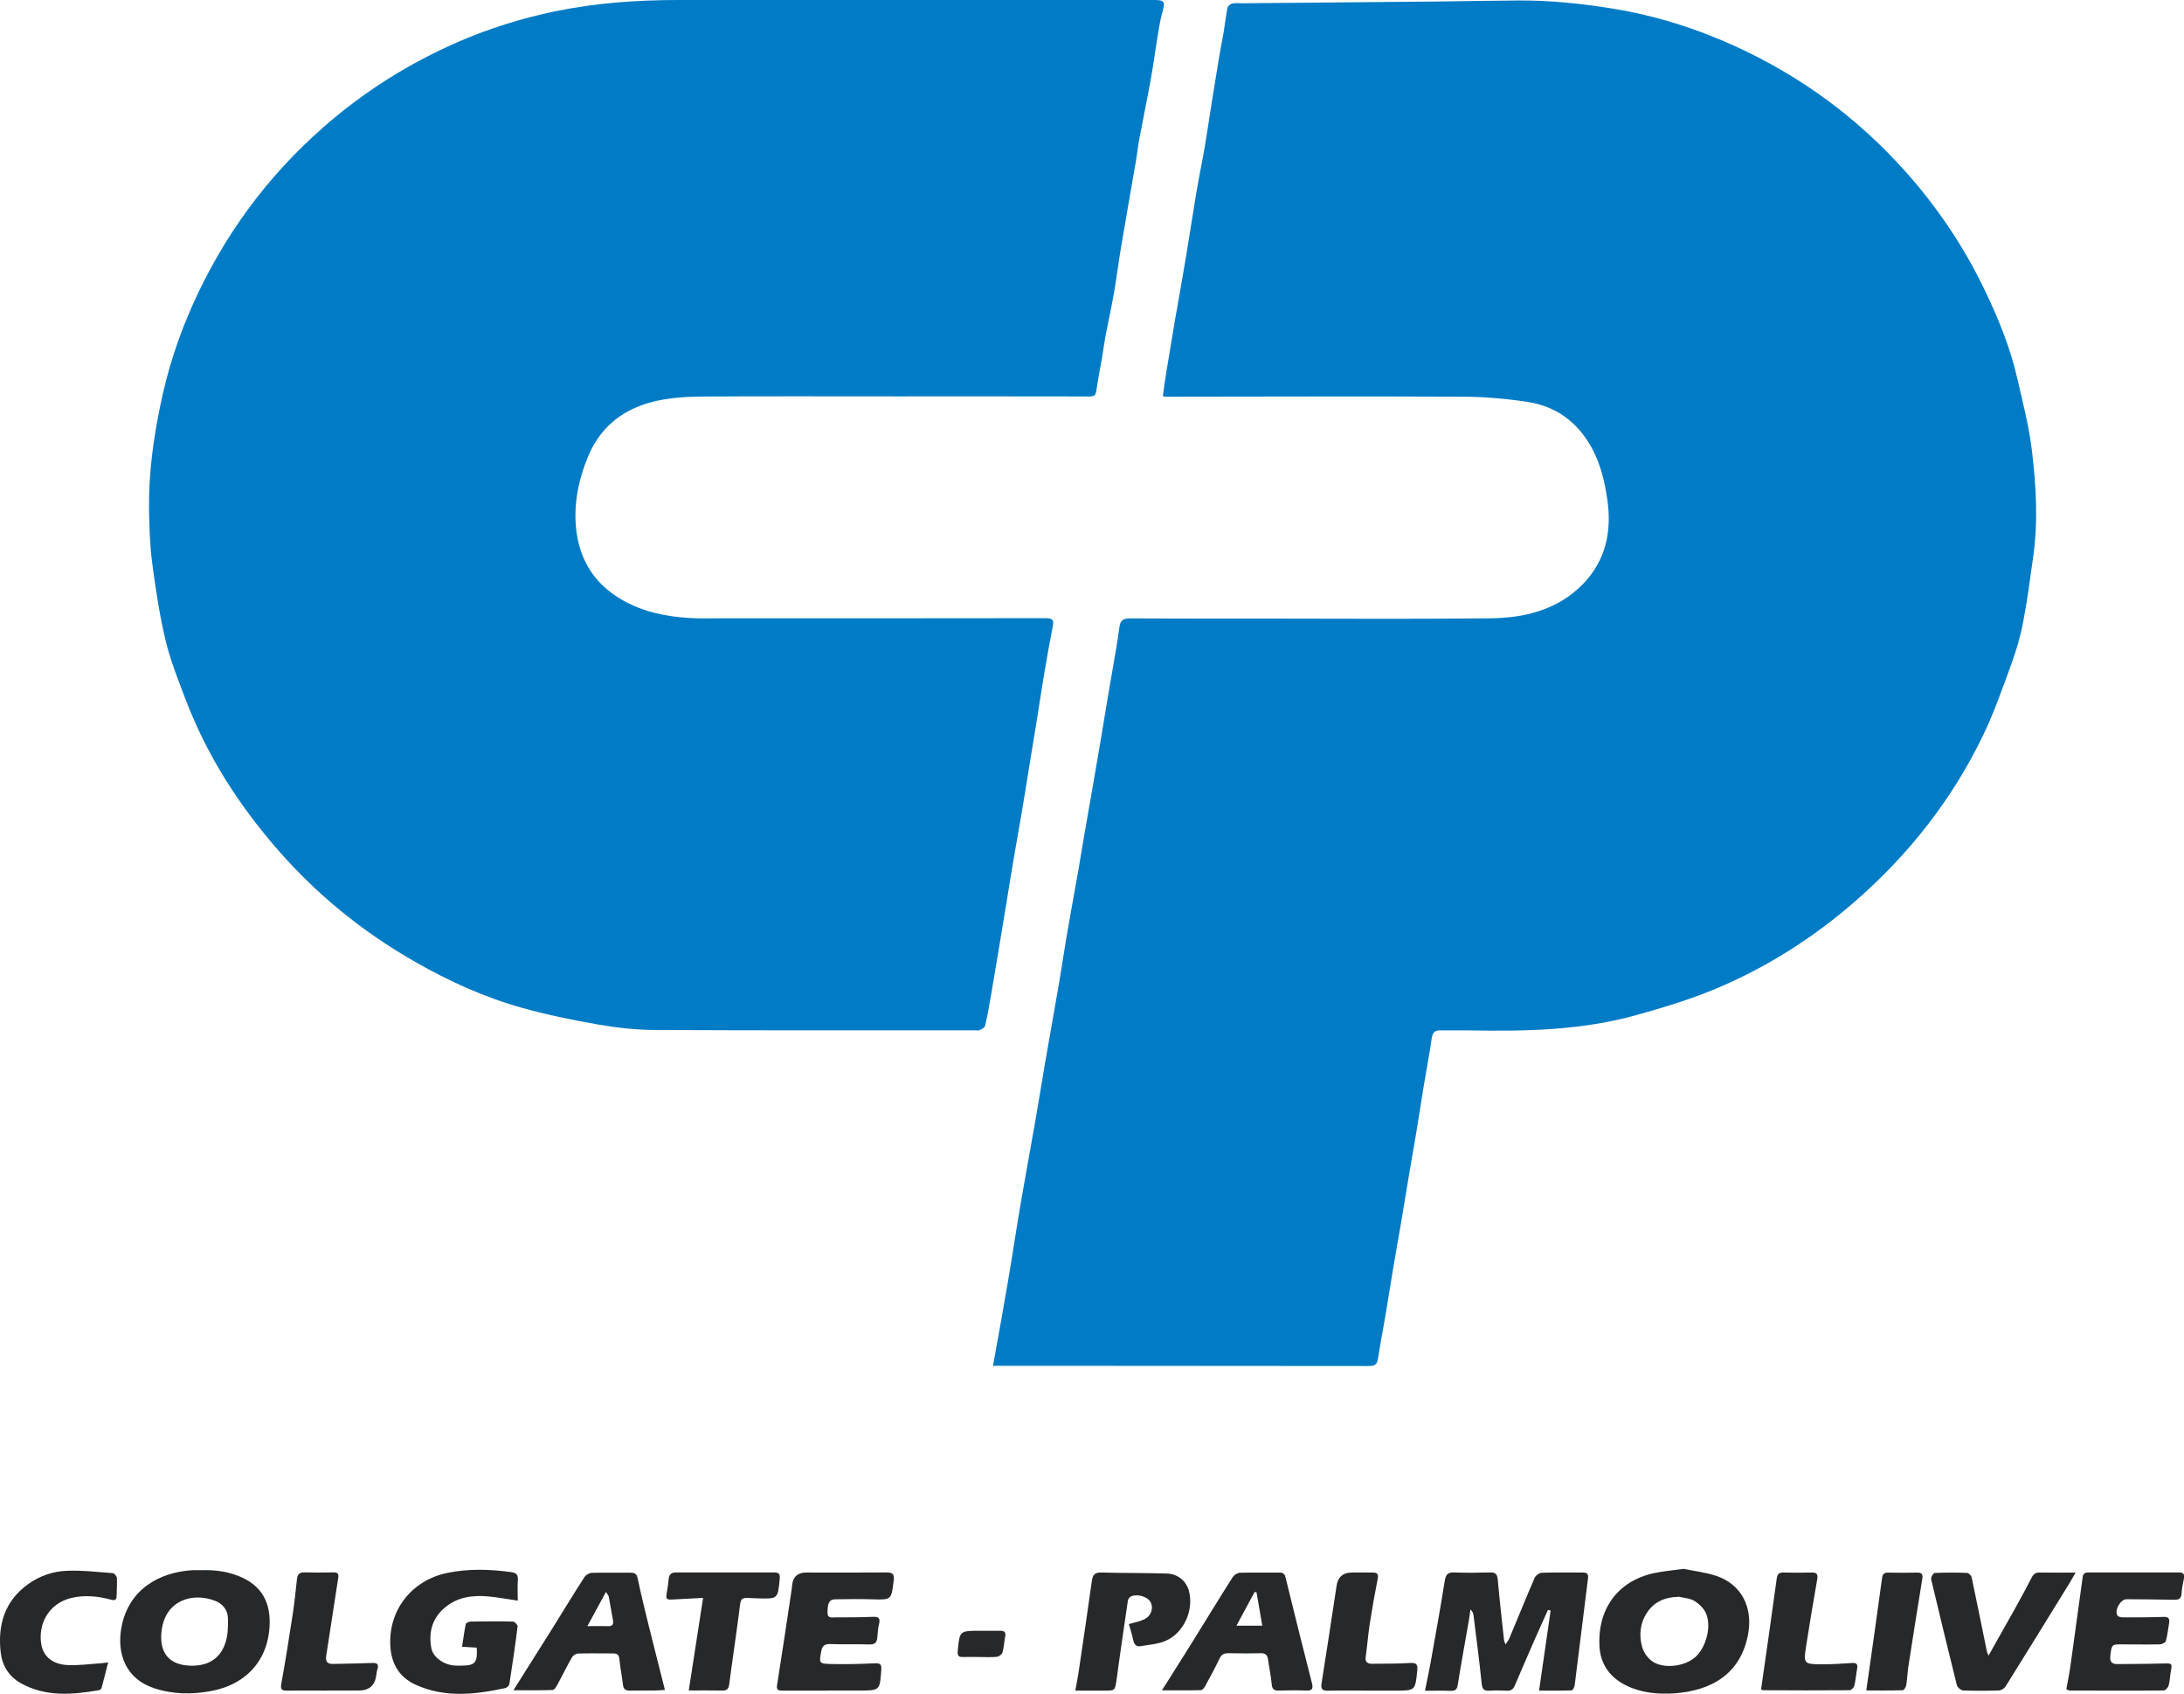<?xml version="1.0" encoding="UTF-8"?>
<svg id="Capa_2" data-name="Capa 2" xmlns="http://www.w3.org/2000/svg" viewBox="0 0 281.52 218.33">
  <defs>
    <style>
      .cls-1 {
        fill: #272829;
      }

      .cls-1, .cls-2 {
        stroke-width: 0px;
      }

      .cls-2 {
        fill: #007bc6;
      }
    </style>
  </defs>
  <g id="Capa_1-2" data-name="Capa 1">
    <g>
      <path class="cls-2" d="M128,176.04c.66-3.68,1.3-7.16,1.89-10.65.59-3.47,1.11-6.94,1.7-10.41.6-3.49,1.25-6.98,1.86-10.47.44-2.52.84-5.04,1.27-7.56.61-3.52,1.25-7.04,1.85-10.57.34-1.98.62-3.98.96-5.96.46-2.69.97-5.38,1.44-8.07.31-1.78.6-3.56.9-5.33.35-2.04.72-4.08,1.07-6.12.32-1.83.63-3.67.94-5.5.33-1.99.66-3.98.99-5.96.32-1.9.66-3.79.98-5.69.17-1.01.32-2.02.46-3.03.11-.78.54-1.01,1.31-1.01,5.31.03,10.62.02,15.93.02,10.16,0,20.33.08,30.49-.03,4.45-.05,8.72-1.06,11.98-4.4,2.97-3.04,3.77-6.8,3.16-10.94-.35-2.37-.89-4.65-2.07-6.76-1.81-3.22-4.55-5.23-8.17-5.79-2.72-.42-5.5-.66-8.26-.68-12.82-.06-25.64-.01-38.45,0-.09,0-.17-.03-.34-.07.14-1,.27-1.99.43-2.98.37-2.28.75-4.56,1.14-6.84.46-2.66.95-5.32,1.39-7.99.47-2.79.88-5.59,1.35-8.37.33-1.98.75-3.95,1.09-5.93.32-1.86.58-3.73.88-5.6.31-1.93.62-3.85.94-5.78.2-1.19.44-2.36.64-3.55.17-1.01.27-2.02.47-3.02.05-.22.38-.5.63-.55.47-.09.96-.02,1.44-.03,8.17-.07,16.35-.14,24.52-.22,3.62-.04,7.24-.12,10.85-.14,4.1-.03,8.16.39,12.22,1.05,5.53.9,10.81,2.57,15.88,4.89,8.38,3.84,15.66,9.18,21.82,16.07,4.13,4.62,7.55,9.7,10.23,15.27,1.77,3.69,3.32,7.47,4.23,11.48.68,3.01,1.48,6.01,1.85,9.07.56,4.57.84,9.19.2,13.79-.4,2.89-.78,5.78-1.33,8.64-.34,1.79-.88,3.56-1.5,5.28-1.13,3.1-2.22,6.24-3.65,9.2-3.99,8.28-9.59,15.37-16.51,21.4-5.4,4.7-11.4,8.51-18,11.27-3.23,1.35-6.62,2.37-10,3.32-7.15,2.03-14.5,2.16-21.86,2.02-1.21-.02-2.41.01-3.62,0-.72-.01-.97.33-1.07,1.02-.31,2.14-.72,4.26-1.07,6.39-.32,1.95-.61,3.92-.94,5.87-.31,1.87-.65,3.74-.96,5.6-.34,2.01-.66,4.02-1,6.03-.33,1.92-.68,3.84-1,5.76-.34,2.01-.65,4.03-.99,6.04-.32,1.89-.69,3.78-.98,5.68-.13.82-.6.87-1.27.87-14.18-.02-28.35-.02-42.53-.03-1.89,0-3.79,0-5.79,0Z"/>
      <path class="cls-2" d="M115.13,51.09c-8.14,0-16.29-.03-24.43.02-2.7.02-5.43.19-8,1.12-3.25,1.18-5.57,3.41-6.9,6.61-1.1,2.67-1.74,5.45-1.61,8.34.2,4.46,2.12,7.95,6.1,10.2,2.69,1.52,5.61,2.1,8.64,2.28,1.23.08,2.47.04,3.71.04,14.05,0,28.11,0,42.16-.02.81,0,1.08.19.91,1.02-.42,2.12-.79,4.24-1.15,6.37-.31,1.81-.57,3.62-.86,5.43-.32,2.02-.66,4.03-.99,6.05-.33,2.04-.65,4.09-1,6.13-.32,1.9-.67,3.79-.99,5.69-.34,1.98-.66,3.97-.98,5.96-.31,1.89-.63,3.79-.94,5.68-.35,2.1-.7,4.2-1.06,6.3-.23,1.3-.45,2.6-.75,3.89-.05.24-.43.44-.7.58-.17.08-.41.02-.63.02-13.75,0-27.51.03-41.26-.04-2.43-.01-4.88-.29-7.27-.7-3.28-.57-6.55-1.24-9.75-2.13-4.94-1.37-9.59-3.49-14.04-6.05-6.59-3.78-12.42-8.51-17.43-14.23-5.1-5.82-9.24-12.26-12-19.53-.96-2.52-1.97-5.05-2.59-7.67-.78-3.29-1.28-6.67-1.72-10.03-.3-2.26-.35-4.56-.39-6.85-.06-4.53.56-9,1.48-13.44.9-4.38,2.26-8.6,4.07-12.67,3.96-8.91,9.57-16.61,16.92-23.06,5.26-4.61,11.09-8.28,17.49-11.05,3.96-1.71,8.06-2.98,12.28-3.87C76.75.38,82.1,0,87.5,0c20.42.01,40.84,0,61.26,0,1.35,0,1.46.21,1.08,1.55-.27.95-.43,1.93-.59,2.9-.31,1.9-.56,3.8-.9,5.7-.47,2.63-1.02,5.24-1.51,7.86-.17.91-.26,1.84-.42,2.76-.64,3.73-1.3,7.45-1.93,11.18-.32,1.92-.56,3.86-.89,5.78-.33,1.89-.75,3.76-1.11,5.64-.17.91-.28,1.84-.44,2.75-.24,1.42-.53,2.83-.73,4.25-.08.57-.28.73-.86.73-8.44-.02-16.89-.01-25.33-.01h0Z"/>
      <path class="cls-1" d="M198.39,217.89c.52-3.58,1-6.94,1.49-10.3-.12-.03-.24-.05-.35-.08-.59,1.32-1.19,2.64-1.77,3.96-.84,1.93-1.68,3.85-2.5,5.79-.21.49-.51.69-1.04.66-.75-.04-1.51-.05-2.26,0-.7.04-.9-.22-.97-.92-.3-2.94-.69-5.86-1.05-8.79-.03-.26-.14-.51-.4-.77-.07.51-.13,1.02-.22,1.52-.47,2.73-.98,5.45-1.41,8.19-.1.63-.32.81-.92.79-1.05-.04-2.09-.01-3.31-.01.26-1.28.51-2.41.71-3.54.63-3.52,1.27-7.05,1.83-10.58.13-.81.36-1.17,1.22-1.13,1.54.06,3.07.04,4.61,0,.67-.02.94.17,1.01.89.23,2.61.53,5.21.81,7.82.01.14.09.27.19.56.22-.33.39-.53.49-.76,1.09-2.61,2.15-5.23,3.27-7.82.13-.3.6-.64.92-.65,1.78-.06,3.56-.02,5.33-.03.57,0,.69.25.62.8-.58,4.57-1.13,9.15-1.71,13.72-.03.25-.25.66-.39.67-1.37.05-2.75.03-4.19.03Z"/>
      <path class="cls-1" d="M216.98,202.21c1.28.27,2.85.44,4.3.93,3.19,1.09,4.64,4,4.08,7.33-.9,5.33-4.83,7.46-9.52,7.79-2.21.15-4.4-.06-6.41-1.11-2.01-1.05-3.14-2.74-3.26-4.97-.25-4.62,2.21-8.36,7.02-9.41,1.14-.25,2.31-.34,3.77-.55ZM216.36,205.82c-1.68.04-3.06.58-4.01,1.97-.94,1.38-1.11,2.94-.68,4.49.19.69.71,1.43,1.29,1.84,1.46,1.04,4.2.69,5.57-.53,1.38-1.23,2.12-3.94,1.37-5.65-.28-.63-.89-1.22-1.49-1.59-.58-.35-1.36-.38-2.05-.55Z"/>
      <path class="cls-1" d="M25.77,202.39c2.11-.08,3.94.21,5.65,1.05,2.26,1.11,3.31,3,3.34,5.46.05,4.79-2.81,8.17-7.52,9.06-2.51.47-4.97.44-7.4-.37-3.61-1.2-4.83-4.42-4.18-7.87.92-4.88,4.91-7.09,9.15-7.33.39-.02.78,0,.97,0ZM24.69,214.7c2.19.02,3.74-.95,4.39-3.03.31-.97.33-2.07.3-3.1-.03-1.08-.7-1.88-1.69-2.25-2.87-1.09-6.3-.07-6.84,3.72-.42,2.93.91,4.64,3.84,4.66Z"/>
      <path class="cls-1" d="M66.73,206.31c-1.4-.2-2.59-.43-3.78-.54-2-.18-3.93.06-5.55,1.39-1.68,1.38-2.18,3.2-1.8,5.27.2,1.13,1.5,2.1,2.89,2.24.33.03.66.03.99.02,1.77-.01,2.09-.37,1.97-2.32-.57-.03-1.16-.07-1.89-.11.16-1.02.28-1.98.48-2.93.03-.15.42-.32.65-.32,1.81-.03,3.62-.04,5.43,0,.22,0,.62.43.6.62-.31,2.48-.67,4.95-1.06,7.42-.03.2-.31.48-.51.53-3.9.84-7.81,1.3-11.6-.44-2-.92-3.04-2.56-3.22-4.76-.38-4.71,2.67-8.68,7.32-9.64,2.76-.57,5.51-.48,8.27-.1.64.09.87.35.83,1-.06.86-.01,1.73-.01,2.67Z"/>
      <path class="cls-1" d="M266.35,217.73c.18-.98.38-1.94.52-2.92.54-3.84,1.07-7.69,1.59-11.54.08-.62.49-.59.92-.59,2.62,0,5.24,0,7.87,0,1.21,0,2.41.01,3.62,0,.58,0,.75.23.64.78-.13.65-.27,1.3-.31,1.96-.04.65-.36.79-.94.78-2.05-.04-4.1-.06-6.14-.07-.79,0-1.62,1.45-1.17,2.11.11.16.46.23.71.23,1.72,0,3.44,0,5.15-.06.65-.03.9.15.79.8-.13.77-.21,1.56-.42,2.31-.06.21-.51.42-.79.43-1.75.03-3.5,0-5.24,0-.93,0-.99.17-1.13,1.53-.08.82.3,1.02.97,1.01,1.99-.02,3.97-.02,5.96-.08,1-.03,1.06,0,.88.97-.12.62-.12,1.27-.29,1.87-.07.26-.41.64-.64.64-4.04.04-8.08.02-12.11.01-.11,0-.22-.08-.42-.16Z"/>
      <path class="cls-1" d="M106.61,217.91c-1.93,0-3.86-.01-5.79,0-.61,0-.75-.16-.64-.8.66-4.13,1.27-8.27,1.89-12.4.02-.12.02-.24.03-.36q.16-1.66,1.84-1.66c3.43,0,6.87.02,10.3-.01.76,0,1.07.15.96,1.02-.31,2.54-.27,2.52-2.81,2.44-1.56-.05-3.13-.02-4.7,0-.79.01-1.02.44-1.02,1.74,0,.75.55.59.97.59,1.63,0,3.25,0,4.88-.07.76-.03.97.19.79.93-.14.58-.18,1.19-.23,1.79-.06.63-.36.86-1.01.84-1.66-.05-3.32.01-4.97-.05-.76-.03-1.11.17-1.25.97-.26,1.47-.3,1.56,1.23,1.6,1.89.05,3.79,0,5.69-.09.71-.03.88.14.83.84-.19,2.67-.17,2.67-2.83,2.67-1.39,0-2.77,0-4.16,0Z"/>
      <path class="cls-1" d="M66.17,217.88c1.76-2.78,3.38-5.35,4.99-7.92,1.39-2.22,2.74-4.46,4.16-6.66.18-.29.63-.56.96-.57,1.66-.05,3.31,0,4.97-.02.51,0,.81.1.94.7.41,1.97.89,3.93,1.37,5.88.69,2.8,1.41,5.58,2.15,8.53-.5.03-.93.08-1.36.08-1.05.01-2.11-.02-3.16.01-.55.01-.82-.17-.89-.75-.13-1.11-.35-2.2-.46-3.31-.05-.55-.27-.73-.79-.73-1.51,0-3.01-.03-4.52.01-.29,0-.68.26-.82.52-.66,1.15-1.23,2.34-1.86,3.5-.15.27-.4.68-.61.68-1.61.06-3.23.03-5.07.03ZM75.72,209.6c1.06,0,1.86-.02,2.66,0,.61.03.72-.27.63-.78-.18-1-.35-2.01-.54-3.01-.03-.17-.18-.32-.36-.62-.81,1.48-1.54,2.83-2.39,4.4Z"/>
      <path class="cls-1" d="M149.76,217.9c1.38-2.19,2.62-4.14,3.84-6.1,1.77-2.84,3.5-5.69,5.29-8.51.18-.28.6-.56.92-.57,1.72-.05,3.44,0,5.15-.02.48,0,.65.2.76.67,1.11,4.53,2.23,9.05,3.39,13.57.19.74.02.99-.74.96-1.17-.04-2.35-.03-3.53,0-.59.02-.85-.14-.91-.78-.1-1.08-.33-2.14-.48-3.22-.08-.57-.33-.83-.95-.81-1.39.04-2.77.02-4.16,0-.54,0-.88.14-1.13.67-.58,1.22-1.23,2.41-1.88,3.6-.11.21-.35.48-.53.49-1.59.04-3.18.02-5.03.02ZM161.97,205.24l-.25-.04c-.75,1.4-1.51,2.79-2.34,4.34h3.33c-.26-1.49-.5-2.89-.74-4.29Z"/>
      <path class="cls-1" d="M256.33,213.39c1.2-2.13,2.29-4.05,3.37-5.99.75-1.34,1.48-2.69,2.18-4.05.23-.45.5-.68,1.04-.66,1.46.03,2.93.01,4.63.01-.39.67-.64,1.12-.92,1.57-2.7,4.38-5.4,8.76-8.12,13.12-.16.25-.55.49-.84.5-1.54.05-3.08.06-4.61,0-.29-.01-.75-.4-.82-.69-1.09-4.34-2.13-8.7-3.17-13.05-.06-.26-.18-.55-.13-.79.05-.24.29-.61.46-.62,1.38-.05,2.77-.06,4.16,0,.21,0,.54.34.59.58.68,3.18,1.31,6.36,1.96,9.54.02.11.08.21.22.55Z"/>
      <path class="cls-1" d="M145.51,209.34c.75-.23,1.41-.34,1.99-.62.92-.44,1.24-1.51.77-2.28-.44-.72-1.91-1.07-2.59-.6-.15.1-.28.33-.3.51-.41,2.74-.8,5.48-1.19,8.22-.1.68-.17,1.37-.28,2.06-.2,1.28-.21,1.28-1.54,1.28-1.22,0-2.44,0-3.76,0,.15-.83.29-1.5.39-2.17.59-3.99,1.19-7.97,1.74-11.96.11-.82.41-1.12,1.26-1.09,2.8.08,5.6.04,8.4.13,1.43.04,2.5.96,2.85,2.23.67,2.44-.64,5.43-2.99,6.44-.99.43-2.14.5-3.23.69-.52.09-.83-.19-.94-.73-.15-.7-.37-1.39-.57-2.1Z"/>
      <path class="cls-1" d="M13.94,214.28c-.31,1.22-.57,2.26-.85,3.29-.03.12-.19.26-.31.28-3.46.6-6.9.9-10.12-.91-1.48-.83-2.36-2.22-2.56-3.87-.43-3.58.47-6.7,3.55-8.9,1.45-1.04,3.14-1.62,4.88-1.7,2-.09,4.02.15,6.02.3.2.01.5.4.52.62.04.78-.03,1.56-.04,2.35-.01.53-.27.57-.72.45-1.67-.45-3.37-.63-5.08-.23-3.07.72-4.35,3.53-3.9,6.02.28,1.59,1.52,2.56,3.43,2.64,1.4.06,2.81-.14,4.22-.23.26-.02.52-.06.97-.12Z"/>
      <path class="cls-1" d="M88.78,217.91c.63-4.08,1.23-7.93,1.85-11.95-1.42.07-2.61.13-3.81.2-.94.06-1.02-.02-.86-.92.1-.56.18-1.13.23-1.7.06-.57.31-.86.92-.86,4.22.01,8.44.01,12.66,0,.56,0,.8.13.74.78-.25,2.66-.23,2.63-2.82,2.56-2.41-.07-2.14-.4-2.45,2.03-.39,3.01-.85,6.02-1.24,9.03-.08.6-.29.84-.9.82-1.43-.03-2.87-.01-4.33-.01Z"/>
      <path class="cls-1" d="M42.17,217.91c-1.72,0-3.44-.02-5.16,0-.67.01-.88-.13-.75-.88.53-2.93,1-5.88,1.45-8.82.24-1.55.4-3.11.57-4.67.07-.63.34-.89.99-.87,1.24.04,2.47.03,3.71,0,.59-.01.7.21.61.77-.53,3.33-1.01,6.66-1.54,9.99-.12.78.17,1.06.91,1.04,1.66-.04,3.31-.05,4.97-.12.64-.03.94.11.72.8-.08.26-.12.53-.15.8q-.26,1.95-2.26,1.95c-1.36,0-2.71,0-4.07,0Z"/>
      <path class="cls-1" d="M176.25,217.91c-1.69,0-3.37-.03-5.06.01-.8.02-.96-.25-.83-1.01.63-3.89,1.2-7.78,1.8-11.68.04-.24.08-.48.11-.71q.21-1.83,2.02-1.83c.87,0,1.75.01,2.62,0,.58-.01.81.15.68.8-.38,1.92-.72,3.84-1.02,5.77-.22,1.43-.33,2.87-.53,4.3-.09.65.23.9.8.89,1.62-.02,3.25,0,4.87-.1.8-.05,1.07.11.98.97-.27,2.59-.24,2.59-2.82,2.59-1.2,0-2.41,0-3.61,0Z"/>
      <path class="cls-1" d="M227,217.78c.69-4.84,1.38-9.57,2.02-14.3.09-.63.33-.81.92-.79,1.2.03,2.41.03,3.61,0,.7-.02.79.28.69.89-.5,2.84-.98,5.69-1.42,8.54-.37,2.33-.32,2.39,2.02,2.4,1.29,0,2.59-.08,3.88-.17.58-.04.77.16.67.72-.14.74-.19,1.5-.37,2.22-.06.24-.4.57-.61.57-3.7.03-7.41.02-11.11,0-.11,0-.22-.08-.28-.1Z"/>
      <path class="cls-1" d="M240.57,217.88c.7-4.96,1.39-9.72,2.03-14.48.08-.55.3-.71.81-.7,1.24.02,2.47.03,3.71,0,.65-.02.76.27.66.84-.6,3.71-1.2,7.43-1.77,11.14-.13.83-.16,1.68-.29,2.51-.04.25-.28.66-.44.67-1.58.05-3.17.03-4.71.03Z"/>
      <path class="cls-1" d="M126.26,213.58c-.72,0-1.44-.02-2.16,0-.57.02-.7-.21-.65-.77.25-2.61.24-2.61,2.82-2.61.9,0,1.8,0,2.7,0,.5,0,.71.2.6.73-.13.68-.16,1.38-.34,2.04-.07.25-.45.55-.72.58-.74.08-1.5.03-2.25.03h0Z"/>
    </g>
  </g>
</svg>